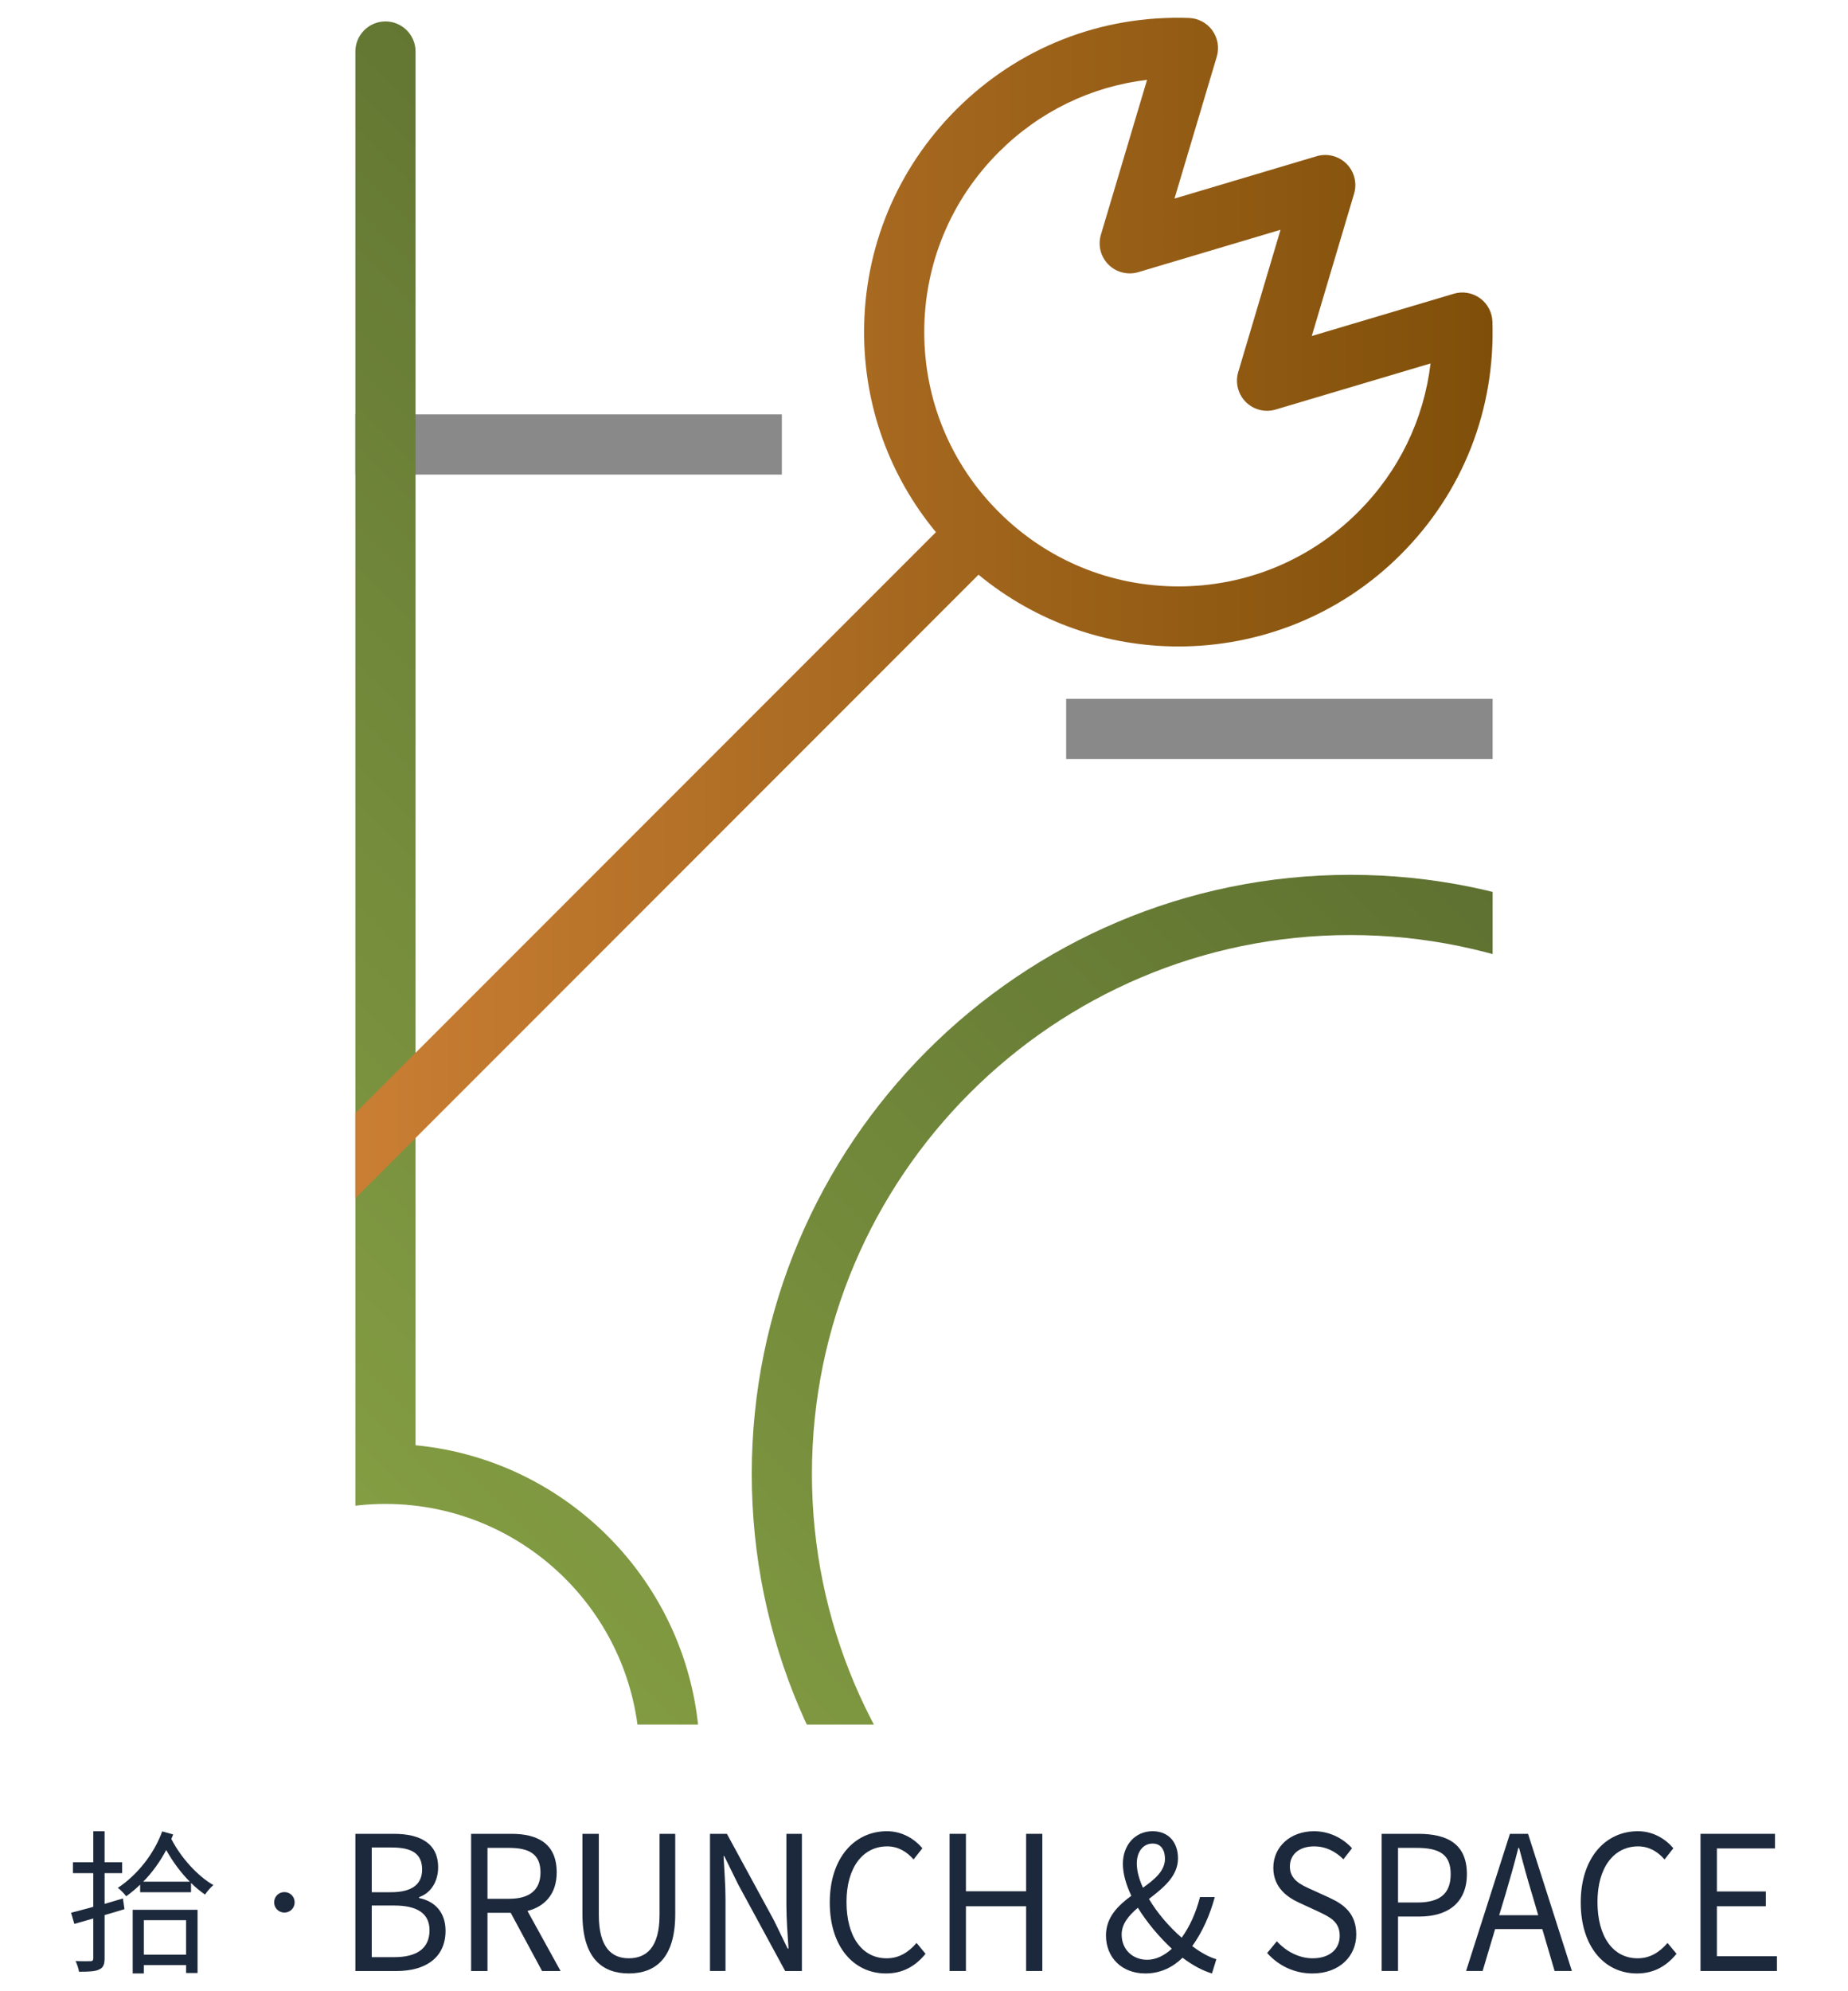 <?xml version="1.0" encoding="utf-8"?>
<!-- Generator: Adobe Illustrator 17.0.0, SVG Export Plug-In . SVG Version: 6.00 Build 0)  -->
<!DOCTYPE svg PUBLIC "-//W3C//DTD SVG 1.1//EN" "http://www.w3.org/Graphics/SVG/1.1/DTD/svg11.dtd">
<svg version="1.1" id="圖層_1" xmlns="http://www.w3.org/2000/svg" xmlns:xlink="http://www.w3.org/1999/xlink" x="0px" y="0px"
	 width="184.252px" height="198.425px" viewBox="0 0 184.252 198.425" enable-background="new 0 0 184.252 198.425"
	 xml:space="preserve">
<g>
	<g>
		<g>
			<defs>
				<rect id="SVGID_1_" x="35.433" y="1.772" width="113.387" height="170.079"/>
			</defs>
			<clipPath id="SVGID_2_">
				<use xlink:href="#SVGID_1_"  overflow="visible"/>
			</clipPath>
			<g clip-path="url(#SVGID_2_)">
				<path fill="#898989" d="M148.819,75.637H106.3v-5.998h42.52V75.637z M77.952,41.291h-42.52v6h42.52V41.291z"/>
				<linearGradient id="SVGID_3_" gradientUnits="userSpaceOnUse" x1="10.759" y1="191.85" x2="137.383" y2="65.226">
					<stop  offset="0" style="stop-color:#91AE4A"/>
					<stop  offset="1" style="stop-color:#5C6E2F"/>
				</linearGradient>
				<path fill="url(#SVGID_3_)" d="M134.646,87.176c-32.915,0-59.693,26.777-59.693,59.691c0,32.914,26.778,59.693,59.693,59.693
					s59.693-26.779,59.693-59.693C194.339,113.953,167.561,87.176,134.646,87.176z M134.646,200.561
					c-29.606,0-53.693-24.086-53.693-53.693c0-29.606,24.087-53.691,53.693-53.691s53.693,24.086,53.693,53.691
					C188.339,176.475,164.252,200.561,134.646,200.561z M41.432,144.019V5.136c0-1.657-1.343-3-3-3s-3,1.343-3,3v138.883
					c-15.881,1.516-28.346,14.923-28.346,31.196c0,17.283,14.061,31.346,31.346,31.346s31.347-14.063,31.347-31.346
					C69.779,158.943,57.313,145.536,41.432,144.019z M38.432,200.561c-13.976,0-25.346-11.369-25.346-25.346
					c0-13.977,11.37-25.348,25.346-25.348c13.977,0,25.347,11.371,25.347,25.348C63.779,189.192,52.409,200.561,38.432,200.561z"/>
				<g>
					<linearGradient id="SVGID_4_" gradientUnits="userSpaceOnUse" x1="31.427" y1="60.583" x2="148.816" y2="60.583">
						<stop  offset="0" style="stop-color:#CC8035"/>
						<stop  offset="1" style="stop-color:#7F4F09"/>
					</linearGradient>
					<path fill="url(#SVGID_4_)" d="M147.554,29.712c-0.754-0.543-1.718-0.708-2.609-0.44l-14.157,4.211l4.22-14.185
						c0.313-1.056,0.023-2.198-0.755-2.978c-0.78-0.778-1.923-1.065-2.977-0.753L117.1,19.788l4.217-14.142
						c0.266-0.892,0.103-1.855-0.44-2.61c-0.543-0.755-1.405-1.215-2.335-1.245c-8.788-0.3-17.026,2.952-23.208,9.134
						c-5.921,5.921-9.182,13.792-9.182,22.165c0,7.365,2.527,14.339,7.164,19.941l-48.819,48.82l-9.06,9.06v8.484l13.302-13.302
						l48.823-48.824c5.768,4.763,12.849,7.152,19.937,7.152c8.026,0,16.055-3.055,22.165-9.166
						c6.183-6.181,9.427-14.423,9.135-23.208C148.768,31.118,148.308,30.256,147.554,29.712z M135.421,51.012
						c-4.788,4.787-11.152,7.424-17.923,7.424c-6.771,0-13.135-2.637-17.923-7.424c-4.787-4.787-7.424-11.152-7.424-17.923
						c0-6.77,2.637-13.135,7.424-17.923c4.051-4.051,9.198-6.54,14.791-7.21l-4.602,15.432c-0.314,1.056-0.025,2.199,0.753,2.978
						c0.78,0.78,1.925,1.066,2.978,0.754l14.179-4.222l-4.219,14.183c-0.313,1.056-0.024,2.198,0.755,2.976
						c0.778,0.78,1.923,1.069,2.977,0.754l15.445-4.594C141.962,41.812,139.473,46.961,135.421,51.012z"/>
				</g>
			</g>
		</g>
	</g>
	<g>
		<path fill="#1C283B" d="M12.41,190.247c-0.65,0.202-1.33,0.402-1.98,0.588v4.301c0,0.65-0.155,0.959-0.557,1.129
			c-0.372,0.186-0.99,0.217-1.997,0.217c-0.03-0.294-0.2-0.757-0.34-1.067c0.665,0.031,1.315,0.015,1.485,0.015
			c0.202,0,0.278-0.077,0.278-0.294v-3.961l-1.887,0.542l-0.325-1.114c0.619-0.155,1.377-0.357,2.212-0.588v-3.357H7.272v-1.083
			h2.027v-3.094h1.13v3.094h1.749v1.083H10.43v3.064c0.603-0.186,1.222-0.357,1.826-0.542L12.41,190.247z M17.268,182.805
			c-0.062,0.139-0.123,0.294-0.185,0.449c0.944,1.841,2.599,3.683,4.193,4.595c-0.263,0.202-0.635,0.65-0.835,0.945
			c-0.465-0.325-0.944-0.712-1.393-1.16v0.927h-5.075v-0.757c-0.433,0.417-0.897,0.804-1.392,1.16
			c-0.185-0.248-0.557-0.65-0.835-0.835c2.027-1.347,3.651-3.482,4.425-5.633L17.268,182.805z M13.23,190.309h6.467v6.298h-1.144
			v-0.79h-4.209v0.837H13.23V190.309z M18.923,187.508c-0.882-0.882-1.717-2.011-2.351-3.156c-0.603,1.145-1.378,2.227-2.29,3.156
			H18.923z M14.344,191.346v3.434h4.209v-3.434H14.344z"/>
		<path fill="#1C283B" d="M29.376,189.568c0,0.572-0.449,1.02-1.02,1.02c-0.573,0-1.022-0.449-1.022-1.02
			c0-0.573,0.449-1.022,1.022-1.022C28.927,188.546,29.376,188.994,29.376,189.568z"/>
		<g>
			<path fill="#1C283B" d="M35.433,182.741h3.826c2.616,0,4.424,0.932,4.424,3.338c0,1.362-0.685,2.556-1.895,2.966v0.093
				c1.545,0.317,2.633,1.398,2.633,3.265c0,2.685-2.001,4.009-4.88,4.009h-4.108V182.741z M38.979,188.56
				c2.211,0,3.107-0.878,3.107-2.256c0-1.605-1.036-2.202-3.037-2.202h-1.984v4.458H38.979z M39.312,195.03
				c2.213,0,3.512-0.838,3.512-2.685c0-1.698-1.265-2.461-3.512-2.461h-2.247v5.146H39.312z"/>
			<path fill="#1C283B" d="M54.046,196.411l-3.125-5.799h-2.317v5.799h-1.632v-13.669h4.038c2.616,0,4.495,0.989,4.495,3.842
				c0,2.126-1.159,3.394-2.914,3.842l3.3,5.986H54.046z M48.604,189.212h2.16c2.019,0,3.125-0.856,3.125-2.628
				c0-1.808-1.106-2.443-3.125-2.443h-2.16V189.212z"/>
			<path fill="#1C283B" d="M58.072,190.76v-8.019h1.632v8.075c0,3.3,1.318,4.326,2.984,4.326c1.721,0,3.072-1.026,3.072-4.326
				v-8.075h1.562v8.019c0,4.4-2.001,5.893-4.634,5.893C60.073,196.654,58.072,195.161,58.072,190.76z"/>
			<path fill="#1C283B" d="M70.789,182.741h1.685l4.687,8.616l1.369,2.815h0.089c-0.089-1.38-0.212-2.909-0.212-4.326v-7.105h1.545
				v13.669h-1.668l-4.687-8.634l-1.386-2.817h-0.07c0.07,1.38,0.193,2.835,0.193,4.271v7.179h-1.545V182.741z"/>
			<path fill="#1C283B" d="M82.731,189.585c0-4.42,2.44-7.105,5.706-7.105c1.562,0,2.79,0.82,3.528,1.696l-0.878,1.119
				c-0.666-0.764-1.527-1.304-2.633-1.304c-2.44,0-4.055,2.126-4.055,5.538c0,3.45,1.545,5.614,4.002,5.614
				c1.229,0,2.16-0.579,2.984-1.529l0.895,1.081c-1.018,1.25-2.281,1.959-3.949,1.959C85.137,196.654,82.731,194.024,82.731,189.585
				z"/>
			<path fill="#1C283B" d="M94.674,182.741h1.632v5.725h6.003v-5.725h1.615v13.669h-1.615v-6.452h-6.003v6.452h-1.632V182.741z"/>
			<path fill="#1C283B" d="M120.838,196.654c-0.895-0.261-1.895-0.784-2.932-1.567c-0.982,0.951-2.194,1.567-3.721,1.567
				c-2.336,0-3.915-1.585-3.915-3.786c0-1.828,1.212-2.984,2.528-3.954c-0.527-1.101-0.843-2.2-0.843-3.189
				c0-1.828,1.193-3.245,2.967-3.245c1.597,0,2.527,1.119,2.527,2.704c0,1.79-1.474,2.946-2.896,4.047
				c0.842,1.417,2.035,2.797,3.265,3.86c0.808-1.119,1.422-2.48,1.825-4.047h1.475c-0.492,1.808-1.229,3.468-2.247,4.886
				c0.86,0.651,1.685,1.099,2.404,1.304L120.838,196.654z M114.379,195.291c0.878,0,1.721-0.428,2.457-1.099
				c-1.264-1.175-2.474-2.612-3.387-4.085c-0.913,0.784-1.615,1.603-1.615,2.666C111.833,194.285,112.94,195.291,114.379,195.291z
				 M113.957,188.112c1.176-0.84,2.194-1.678,2.194-2.891c0-0.802-0.35-1.511-1.228-1.511c-0.966,0-1.581,0.84-1.581,1.977
				C113.343,186.434,113.571,187.273,113.957,188.112z"/>
			<path fill="#1C283B" d="M126.341,194.62l0.966-1.175c0.93,1.026,2.228,1.698,3.563,1.698c1.685,0,2.703-0.896,2.703-2.238
				c0-1.398-0.93-1.846-2.141-2.423l-1.861-0.858c-1.193-0.542-2.616-1.511-2.616-3.506c0-2.108,1.721-3.637,4.055-3.637
				c1.527,0,2.879,0.689,3.792,1.696l-0.86,1.101c-0.79-0.784-1.738-1.286-2.932-1.286c-1.456,0-2.404,0.784-2.404,2.013
				c0,1.324,1.123,1.828,2.124,2.275l1.842,0.84c1.492,0.689,2.651,1.623,2.651,3.655c0,2.164-1.685,3.88-4.371,3.88
				C129.027,196.654,127.464,195.87,126.341,194.62z"/>
			<path fill="#1C283B" d="M137.757,182.741h3.669c2.896,0,4.827,1.025,4.827,4.009c0,2.891-1.931,4.233-4.74,4.233h-2.124v5.427
				h-1.632V182.741z M141.303,189.585c2.264,0,3.335-0.876,3.335-2.835c0-1.975-1.141-2.61-3.405-2.61h-1.844v5.445H141.303z"/>
			<path fill="#1C283B" d="M153.773,192.233h-4.705l-1.246,4.177h-1.649l4.371-13.669h1.808l4.371,13.669H155L153.773,192.233z
				 M153.368,190.853l-0.615-2.088c-0.473-1.549-0.878-3.04-1.298-4.625h-0.071c-0.403,1.603-0.825,3.076-1.281,4.625l-0.632,2.088
				H153.368z"/>
			<path fill="#1C283B" d="M157.605,189.585c0-4.42,2.44-7.105,5.706-7.105c1.562,0,2.79,0.82,3.528,1.696l-0.878,1.119
				c-0.666-0.764-1.527-1.304-2.633-1.304c-2.44,0-4.055,2.126-4.055,5.538c0,3.45,1.545,5.614,4.002,5.614
				c1.229,0,2.16-0.579,2.984-1.529l0.895,1.081c-1.018,1.25-2.281,1.959-3.949,1.959
				C160.01,196.654,157.605,194.024,157.605,189.585z"/>
			<path fill="#1C283B" d="M169.547,182.741h7.425v1.455h-5.793v4.288h4.88v1.474h-4.88v4.979h5.986v1.473h-7.618V182.741z"/>
		</g>
	</g>
</g>
</svg>

